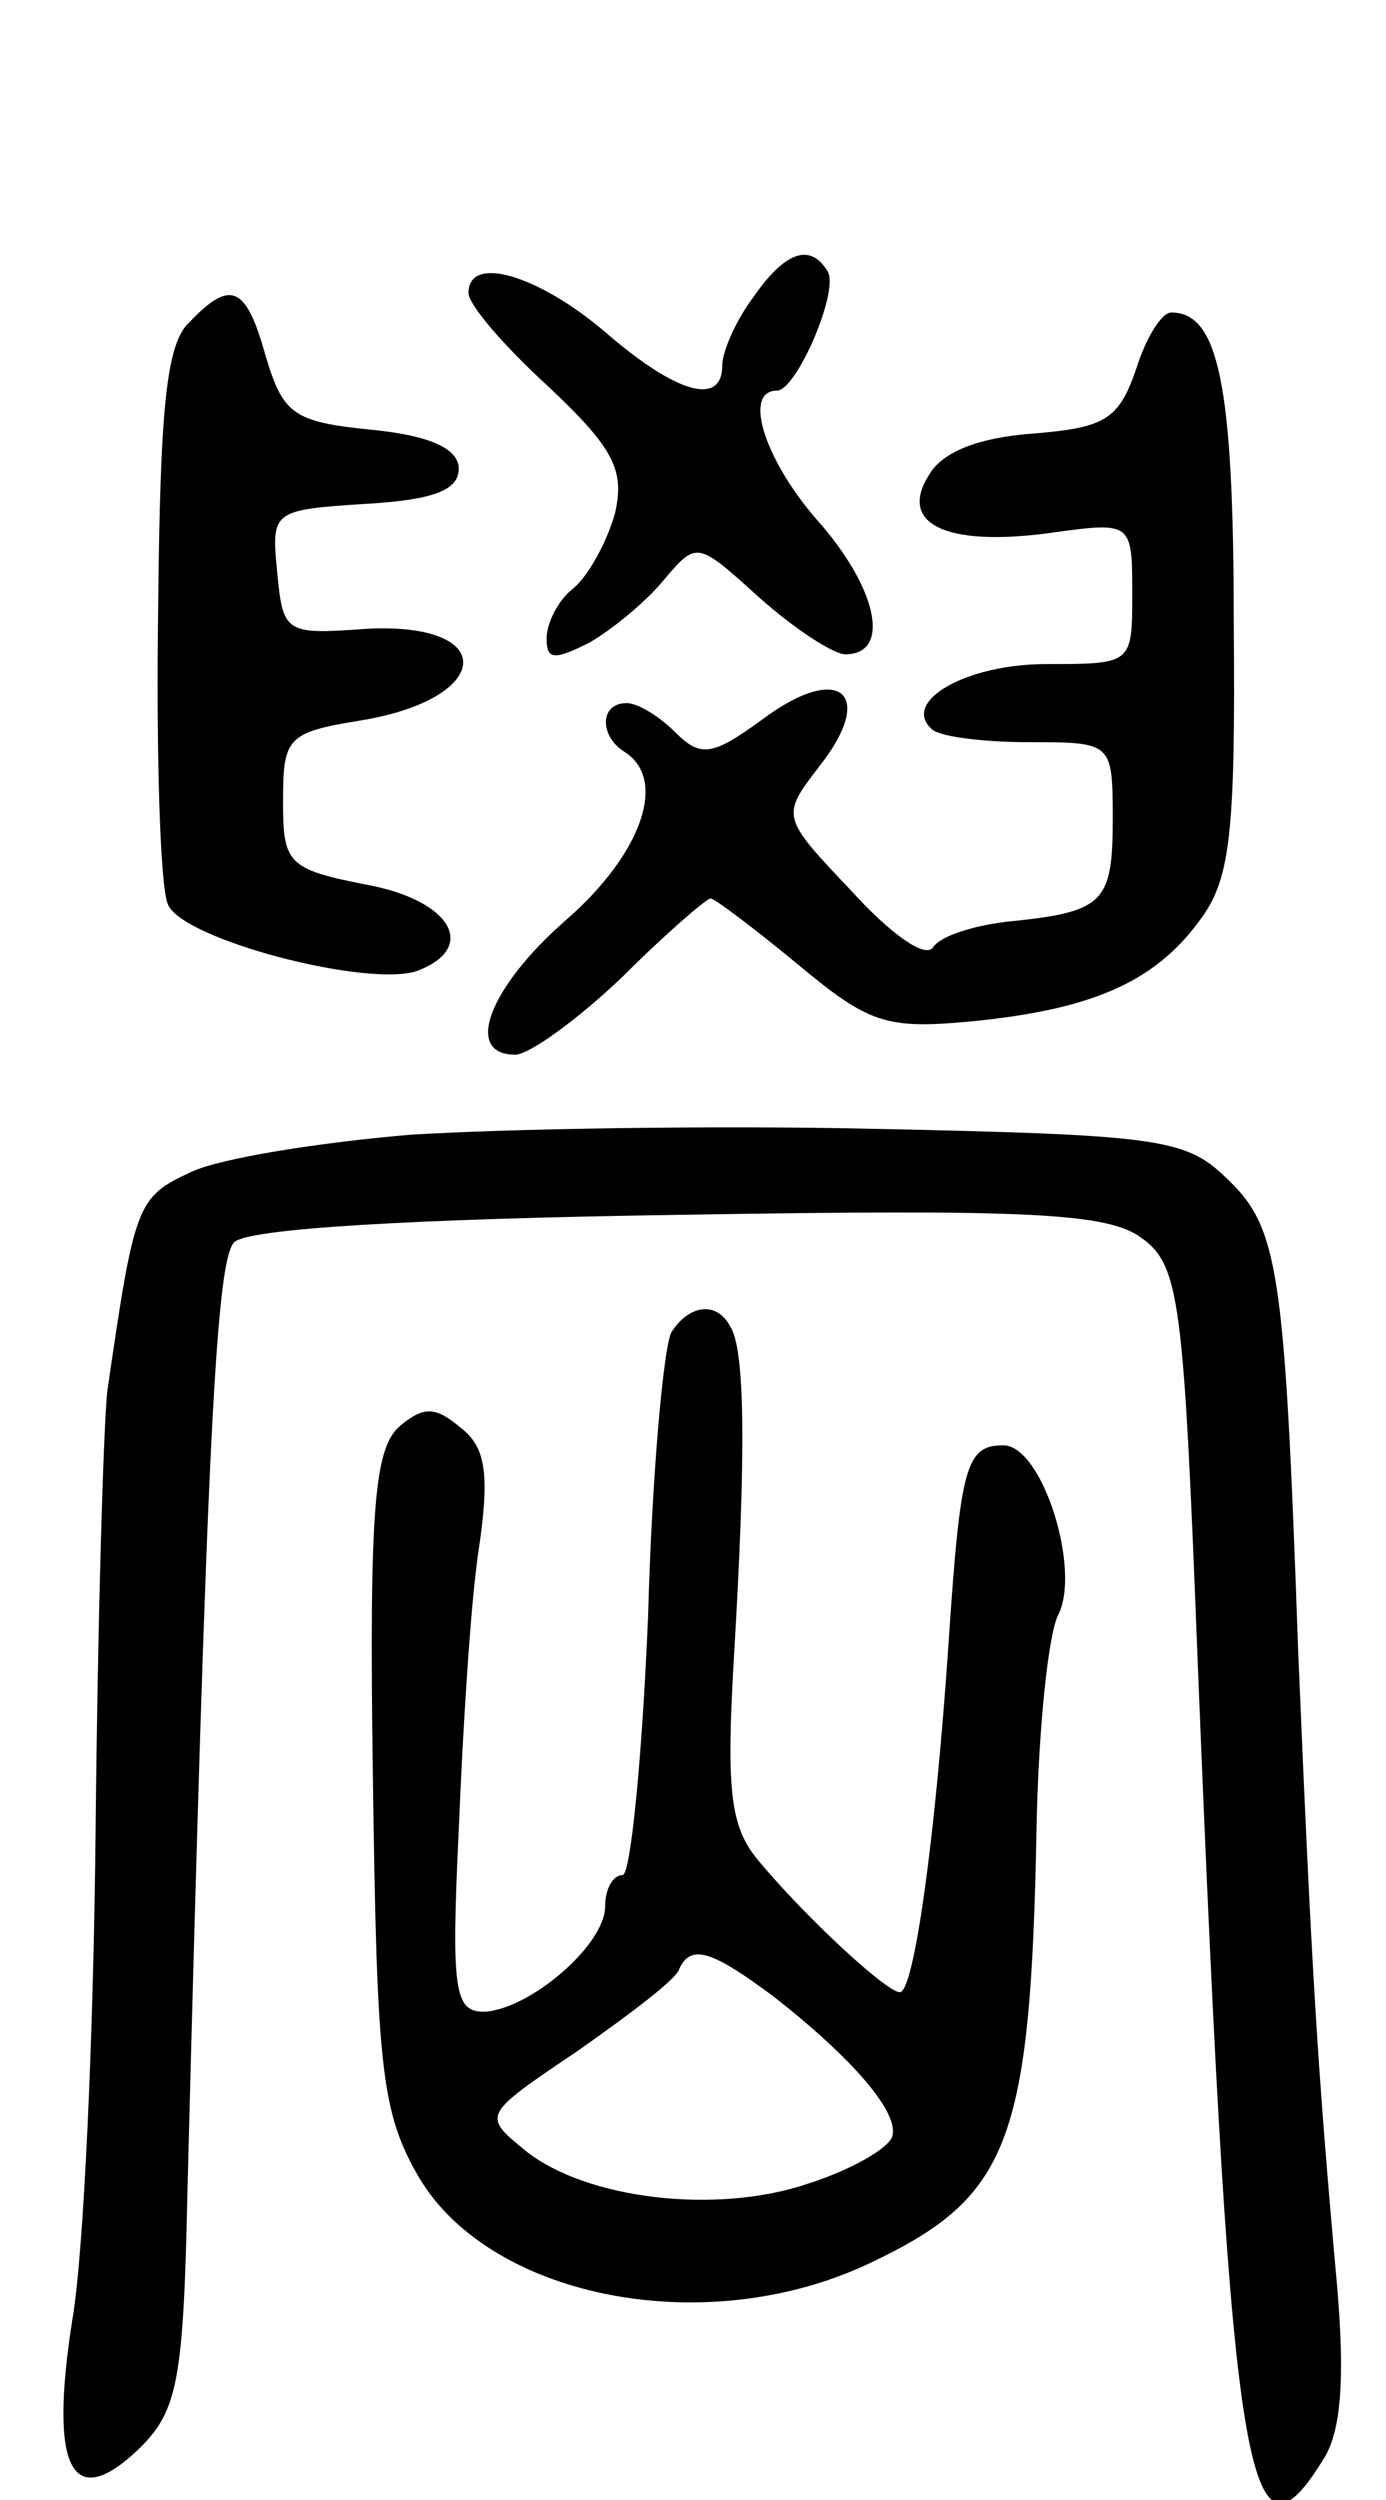 <svg version="1.0" xmlns="http://www.w3.org/2000/svg"
 width="71pt" height="128pt" viewBox="0 0 71 128"
 preserveAspectRatio="xMidYMid meet">
<g transform="translate(0,128) scale(0.1,-0.1)"
fill="#000000" stroke="none">
<path d="M386 1128 c-9 -12 -16 -28 -16 -35 0 -21 -23 -15 -60 17 -34 29 -70
40 -70 20 0 -6 18 -27 41 -48 34 -32 39 -43 34 -65 -4 -14 -13 -31 -21 -38 -8
-6 -14 -18 -14 -26 0 -11 4 -11 22 -2 12 7 29 21 38 32 17 20 17 20 49 -9 18
-16 38 -29 44 -29 23 0 17 32 -12 66 -29 32 -41 69 -23 69 10 0 32 51 26 61
-9 15 -22 10 -38 -13z"/>
<path d="M97 1115 c-12 -11 -15 -45 -16 -148 -1 -73 1 -141 5 -150 7 -18 103
-43 128 -34 31 12 17 36 -26 44 -41 8 -43 11 -43 43 0 32 2 35 39 41 69 11 72
51 3 47 -41 -3 -42 -2 -45 29 -3 31 -3 32 45 35 35 2 48 7 48 18 0 10 -14 17
-45 20 -40 4 -45 8 -54 38 -10 36 -18 39 -39 17z"/>
<path d="M582 1091 c-9 -26 -16 -30 -53 -33 -27 -2 -46 -9 -53 -21 -16 -25 8
-37 61 -30 43 6 43 6 43 -31 0 -36 0 -36 -44 -36 -41 0 -74 -19 -59 -33 3 -4
26 -7 50 -7 43 0 43 0 43 -40 0 -43 -5 -47 -55 -52 -16 -2 -33 -7 -37 -13 -4
-6 -22 7 -42 29 -36 38 -36 38 -16 64 29 37 10 53 -29 24 -26 -19 -32 -20 -45
-7 -8 8 -19 15 -25 15 -14 0 -14 -17 -1 -25 22 -14 9 -52 -30 -86 -39 -34 -53
-69 -26 -69 7 0 32 18 55 40 22 22 43 40 45 40 2 0 22 -15 45 -34 36 -30 45
-33 88 -29 62 6 94 20 117 51 16 21 19 42 18 154 0 122 -8 158 -32 158 -5 0
-13 -13 -18 -29z"/>
<path d="M210 699 c-47 -4 -97 -12 -112 -19 -28 -13 -29 -16 -43 -112 -2 -18
-5 -119 -6 -223 -1 -105 -6 -219 -12 -253 -12 -77 0 -99 35 -65 19 19 22 35
24 130 10 391 15 478 24 487 7 7 92 12 228 14 179 3 220 1 237 -12 18 -13 21
-30 27 -178 18 -459 26 -512 66 -447 9 14 11 41 7 88 -10 111 -13 159 -20 326
-7 199 -10 217 -38 243 -20 19 -36 21 -177 24 -85 2 -193 0 -240 -3z"/>
<path d="M344 598 c-4 -7 -10 -72 -12 -145 -3 -73 -9 -133 -13 -133 -5 0 -9
-7 -9 -16 0 -20 -39 -53 -62 -54 -15 0 -17 10 -13 93 2 50 6 115 10 142 6 40
4 54 -9 64 -13 11 -19 11 -31 1 -13 -11 -16 -40 -14 -179 2 -145 4 -171 22
-203 35 -64 147 -87 232 -47 72 34 83 61 86 224 1 50 6 98 11 108 12 23 -8 87
-28 87 -19 0 -22 -10 -28 -100 -7 -104 -18 -180 -25 -180 -7 0 -49 39 -73 68
-14 17 -16 36 -12 104 6 101 6 157 -2 169 -7 13 -21 11 -30 -3z m52 -340 c41
-32 65 -60 61 -72 -2 -6 -21 -17 -43 -24 -47 -16 -114 -8 -145 17 -22 18 -22
18 27 51 27 19 51 37 52 42 6 13 17 9 48 -14z"/>
</g>
</svg>
